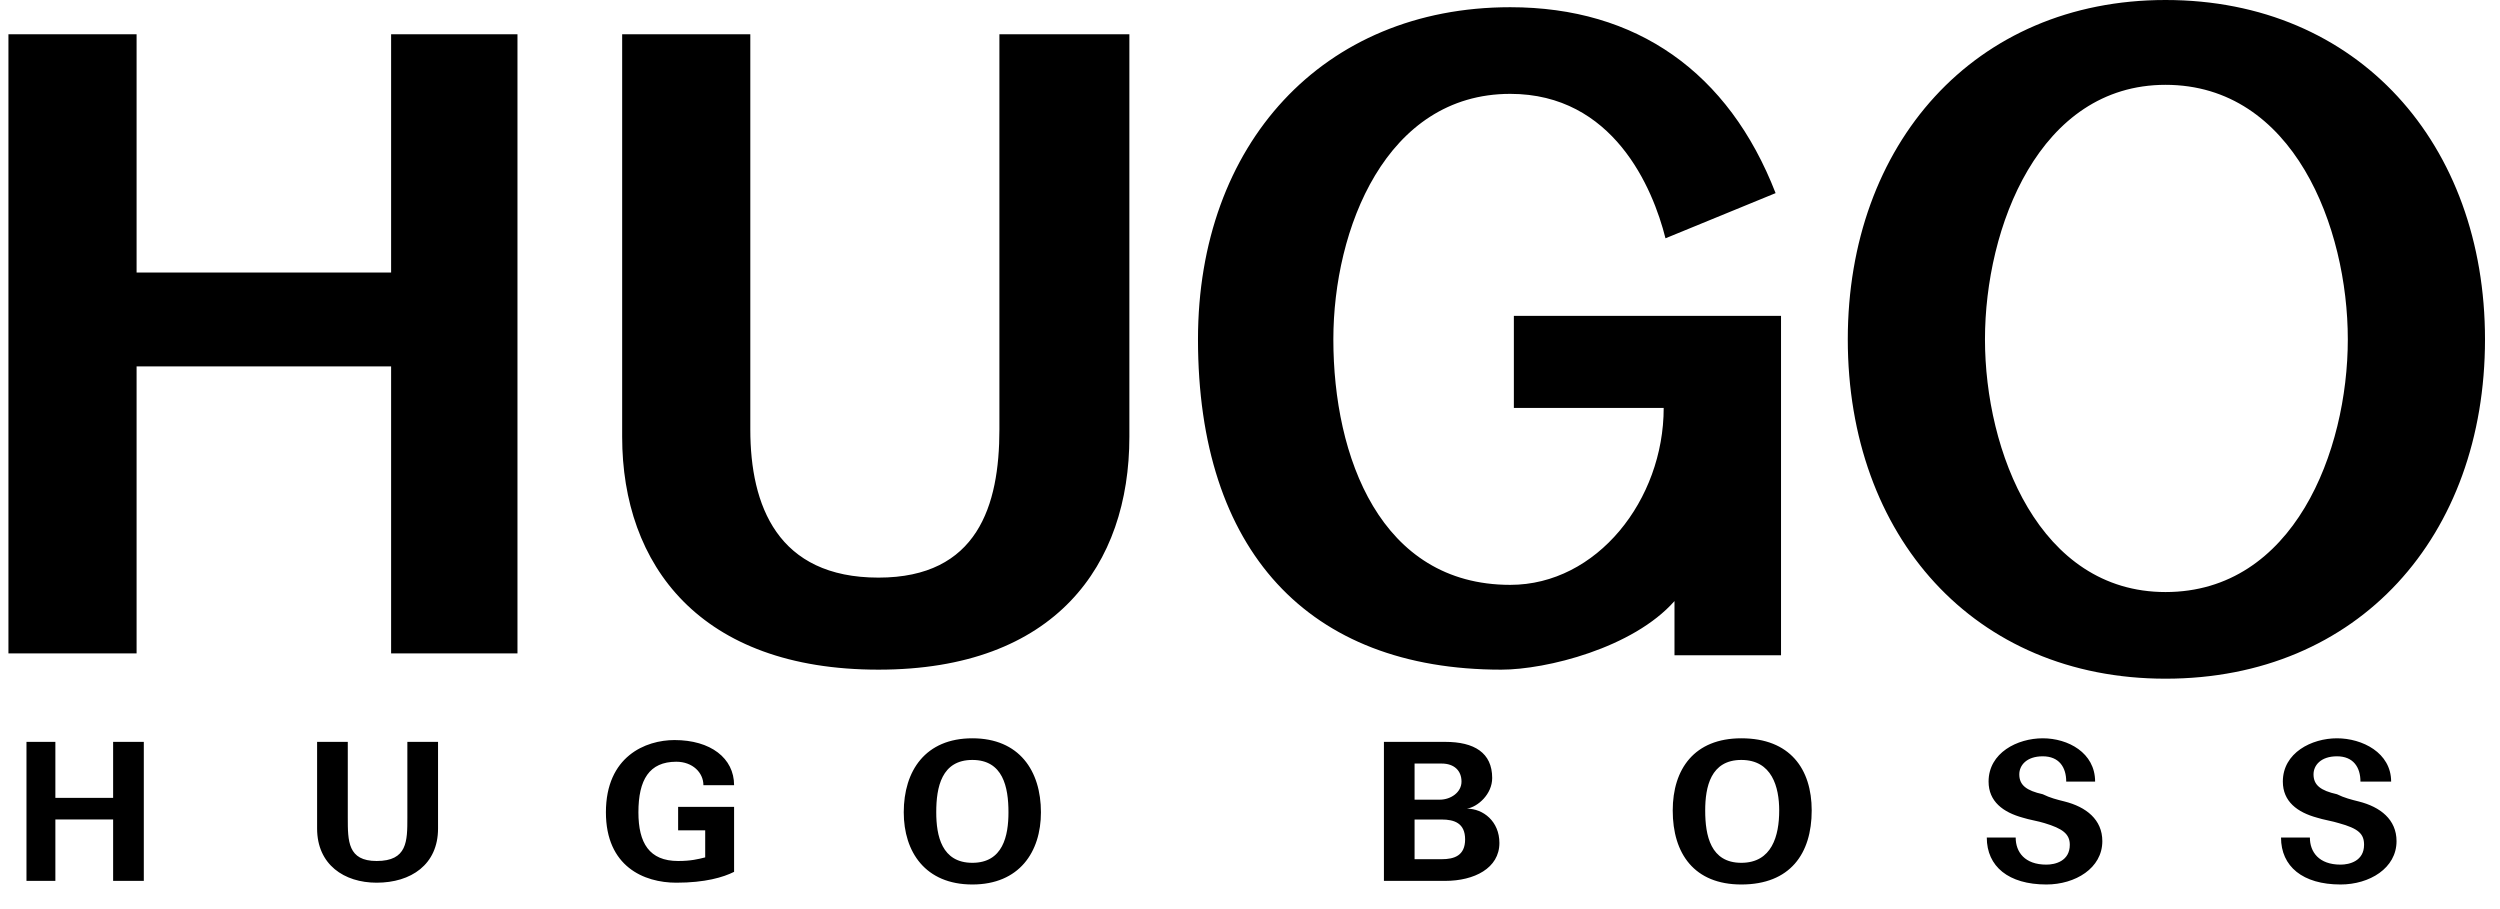 <svg width="88" height="32" viewBox="0 0 88 32" fill="none" xmlns="http://www.w3.org/2000/svg">
<path fill-rule="evenodd" clip-rule="evenodd" d="M39.754 1.207H35.179V15.122C35.179 17.79 34.417 20.332 30.923 20.332C27.364 20.332 26.411 17.79 26.411 15.122V1.207H21.9V15.376C21.9 19.887 24.632 23.572 30.923 23.572C37.149 23.572 39.754 19.887 39.754 15.376V1.207ZM0.297 23H4.808V12.898H13.767V23H18.215V1.207H13.767V9.594H4.808V1.207H0.297V23ZM62.501 6.798C60.849 2.542 57.609 0.254 53.161 0.254C46.553 0.254 42.169 5.083 42.169 11.945C42.169 19.38 46.044 23.572 52.843 23.572C54.432 23.572 57.482 22.81 58.942 21.158V23.065H62.692V11.119H53.288V14.36H58.562C58.562 17.6 56.211 20.587 53.161 20.587C48.586 20.587 46.934 16.075 46.934 11.946C46.934 8.07 48.777 3.304 53.161 3.304C56.782 3.304 58.18 6.608 58.625 8.388L62.501 6.798ZM1.949 31.007V28.846H3.982V31.007H5.062V26.114H3.982V28.084H1.949V26.114H0.932V31.007H1.949ZM14.339 26.114V28.783C14.339 29.609 14.339 30.307 13.258 30.307C12.242 30.307 12.242 29.609 12.242 28.783V26.114H11.162V29.164C11.162 30.435 12.115 31.071 13.258 31.071C14.466 31.071 15.419 30.435 15.419 29.164V26.114H14.339ZM24.823 29.228V30.18C24.569 30.244 24.315 30.307 23.87 30.307C22.853 30.307 22.472 29.673 22.472 28.593C22.472 27.448 22.853 26.813 23.806 26.813C24.378 26.813 24.76 27.195 24.76 27.639H25.84C25.84 26.686 25.014 26.05 23.743 26.05C22.726 26.05 21.328 26.622 21.328 28.593C21.328 30.498 22.663 31.071 23.806 31.071C24.823 31.071 25.459 30.88 25.84 30.689V28.402H23.87V29.228H24.823ZM73.748 27.512C73.748 26.495 72.794 25.988 71.905 25.988C71.015 25.988 69.998 26.495 69.998 27.512C69.998 28.211 70.507 28.593 71.206 28.783C71.397 28.847 71.778 28.911 71.968 28.974C72.603 29.165 72.857 29.355 72.857 29.736C72.857 30.307 72.35 30.435 72.032 30.435C71.269 30.435 70.952 29.991 70.952 29.482H69.935C69.935 30.498 70.698 31.134 72.032 31.134C73.048 31.134 74.002 30.562 74.002 29.609C74.002 28.847 73.43 28.402 72.668 28.211C72.413 28.148 72.159 28.084 71.905 27.957C71.333 27.83 71.079 27.639 71.079 27.258C71.079 26.941 71.333 26.622 71.905 26.622C72.477 26.622 72.731 27.004 72.731 27.513H73.748V27.512ZM84.168 27.512C84.168 26.495 83.151 25.988 82.261 25.988C81.372 25.988 80.356 26.495 80.356 27.512C80.356 28.211 80.863 28.593 81.563 28.783C81.753 28.847 82.134 28.911 82.325 28.974C83.024 29.165 83.215 29.355 83.215 29.736C83.215 30.307 82.706 30.435 82.388 30.435C81.626 30.435 81.308 29.991 81.308 29.482H80.292C80.292 30.498 81.054 31.134 82.388 31.134C83.406 31.134 84.358 30.562 84.358 29.609C84.358 28.847 83.787 28.402 83.024 28.211C82.77 28.148 82.516 28.084 82.262 27.957C81.69 27.83 81.436 27.639 81.436 27.258C81.436 26.941 81.69 26.622 82.262 26.622C82.833 26.622 83.088 27.004 83.088 27.513H84.168V27.512ZM34.227 31.134C35.878 31.134 36.641 29.99 36.641 28.593C36.641 27.131 35.878 25.988 34.227 25.988C32.574 25.988 31.812 27.131 31.812 28.593C31.812 29.99 32.574 31.134 34.227 31.134ZM34.227 26.75C35.306 26.75 35.498 27.703 35.498 28.593C35.498 29.418 35.307 30.371 34.227 30.371C33.146 30.371 32.956 29.418 32.956 28.593C32.955 27.703 33.146 26.75 34.227 26.75ZM50.874 31.007C51.89 31.007 52.779 30.562 52.779 29.673C52.779 28.911 52.208 28.465 51.636 28.465C52.018 28.402 52.525 27.957 52.525 27.385C52.525 26.495 51.89 26.114 50.874 26.114H48.714V31.007H50.874ZM49.793 30.244V28.847H50.747C51.191 28.847 51.572 28.974 51.572 29.546C51.572 30.117 51.191 30.244 50.747 30.244H49.793ZM49.793 28.148V26.877H50.747C51.191 26.877 51.445 27.131 51.445 27.512C51.445 27.893 51.064 28.148 50.683 28.148H49.793ZM61.294 31.134C63.01 31.134 63.772 30.053 63.772 28.529C63.772 27.068 63.01 25.988 61.294 25.988C59.642 25.988 58.88 27.068 58.88 28.529C58.879 30.053 59.642 31.134 61.294 31.134ZM61.294 26.75C62.374 26.75 62.628 27.703 62.628 28.529C62.628 29.418 62.374 30.371 61.294 30.371C60.214 30.371 60.023 29.418 60.023 28.529C60.023 27.703 60.214 26.75 61.294 26.75ZM76.226 0C69.49 0 65.042 5.083 65.042 11.945C65.042 18.871 69.49 23.89 76.226 23.89C83.024 23.89 87.472 18.871 87.472 11.945C87.472 5.083 83.024 0 76.226 0ZM76.226 2.986C80.737 2.986 82.643 8.006 82.643 11.945C82.643 15.885 80.737 20.84 76.226 20.84C71.778 20.84 69.871 15.885 69.871 11.945C69.872 8.006 71.778 2.986 76.226 2.986Z" fill="black"/>
</svg>
